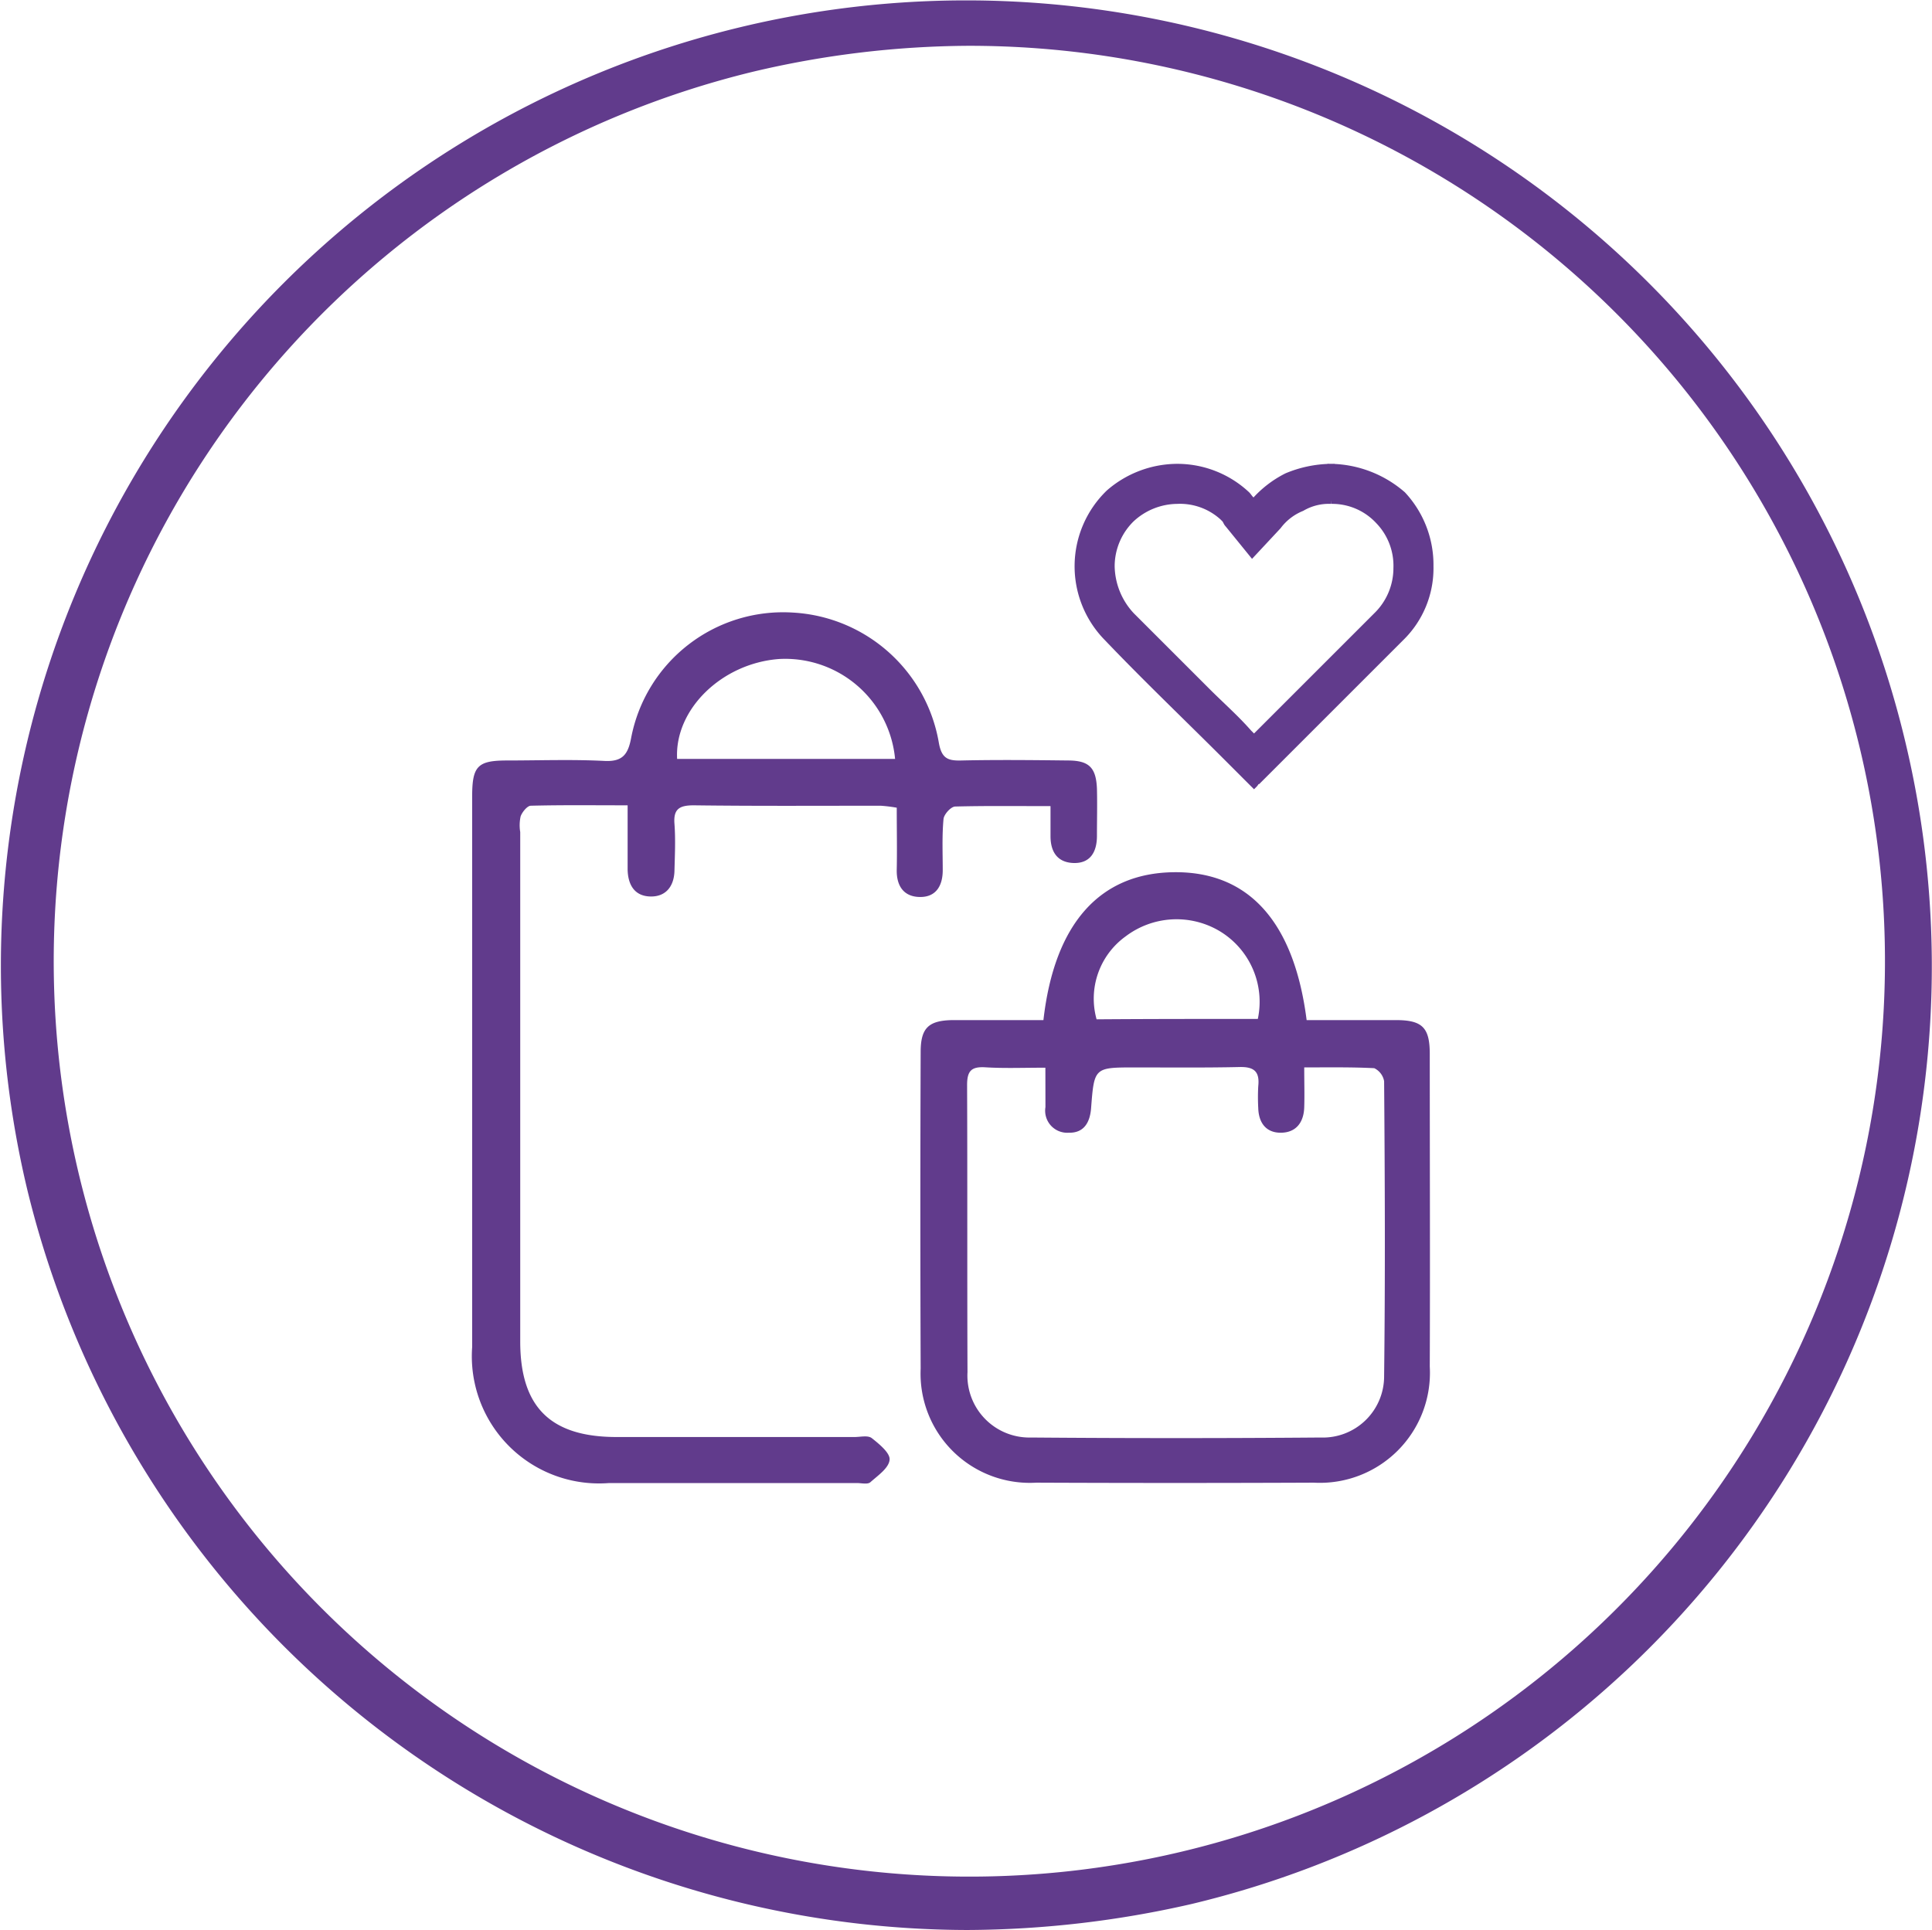 <svg xmlns="http://www.w3.org/2000/svg" viewBox="-5436 -3297 82.011 81.945">
  <defs>
    <style>
      .cls-1, .cls-2 {
        fill: #613b8c;
      }

      .cls-2 {
        stroke: #613b8c;
        stroke-width: 0.3px;
      }
    </style>
  </defs>
  <g id="Symbol_133_1" data-name="Symbol 133 – 1" transform="translate(-5985 -3557)">
    <g id="Group_2734" data-name="Group 2734" transform="translate(4.766 -65.455)">
      <path id="Path_2378" data-name="Path 2378" class="cls-1" d="M473.3,667.4A41.149,41.149,0,0,1,433.4,636a40.978,40.978,0,1,1,79.7-19.1h0a40.934,40.934,0,0,1-30.3,49.4A43.261,43.261,0,0,1,473.3,667.4Zm0-80a40.432,40.432,0,0,0-9.1,1.1,38.867,38.867,0,1,0,9.1-1.1Z" transform="translate(112 -260)"/>
    </g>
    <g id="Group_2738" data-name="Group 2738" transform="translate(522.043 339.063)">
      <g id="Group_2697" data-name="Group 2697" transform="translate(47 -53.063)">
        <path id="Path_2471" data-name="Path 2471" class="cls-1" d="M24.55,8.164c-1.436,0-2.739-.017-4.042.017-.184,0-.484.334-.5.534-.067.718-.033,1.453-.033,2.171,0,.635-.267,1.136-.952,1.136-.7,0-1.019-.468-1-1.169.017-.852,0-1.72,0-2.622a6.3,6.3,0,0,0-.685-.084c-2.639,0-5.294.017-7.933-.017-.6,0-.868.15-.818.785.05.668.017,1.336,0,2-.017.635-.351,1.1-1.019,1.086s-.952-.484-.969-1.136V8.13c-1.436,0-2.772-.017-4.108.017-.15,0-.367.267-.434.451a1.779,1.779,0,0,0-.017.668V30.893c0,2.789,1.286,4.058,4.092,4.058h10.1c.251,0,.568-.083.735.05.317.251.785.635.752.919-.033.351-.5.668-.818.952-.117.1-.384.033-.568.033H5.812A5.4,5.4,0,0,1,0,31.127V7.746c0-1.286.234-1.52,1.486-1.52,1.369,0,2.722-.05,4.092.017.785.05,1.035-.251,1.169-.969A6.57,6.57,0,0,1,13.628-.053a6.661,6.661,0,0,1,6.179,5.511c.117.685.384.785.969.768,1.5-.033,3.006-.017,4.509,0,.9,0,1.2.3,1.236,1.2.017.668,0,1.336,0,2,0,.685-.284,1.186-1.019,1.152-.668-.033-.952-.484-.952-1.136ZM8.7,6.16h9.252a4.685,4.685,0,0,0-4.927-4.242C10.6,2.1,8.584,4.055,8.7,6.16Z" transform="translate(0 0.063)"/>
        <path id="Path_2472" data-name="Path 2472" class="cls-1" d="M119.148,72.277c.468-4.108,2.4-6.246,5.545-6.279,3.156-.033,5.094,2.088,5.628,6.279h3.791c1.119,0,1.436.317,1.436,1.436,0,4.426.017,8.851,0,13.277a4.672,4.672,0,0,1-4.927,4.927q-5.887.025-11.774,0a4.637,4.637,0,0,1-4.91-4.843c-.017-4.476-.017-8.968,0-13.444,0-1.019.334-1.336,1.353-1.353Zm.083,2.021c-.952,0-1.754.033-2.555-.017-.585-.033-.768.15-.768.752.017,4.058,0,8.133.017,12.191A2.631,2.631,0,0,0,118.63,90q6.137.05,12.275,0a2.6,2.6,0,0,0,2.705-2.605c.05-4.175.033-8.35,0-12.525a.762.762,0,0,0-.418-.551c-.969-.05-1.921-.033-2.973-.033,0,.635.017,1.152,0,1.687-.017.651-.351,1.086-1,1.086-.618,0-.935-.418-.952-1.052a8.426,8.426,0,0,1,0-.919c.067-.618-.167-.835-.8-.818-1.47.033-2.956.017-4.426.017-1.737,0-1.737,0-1.87,1.737-.05.618-.317,1.052-.952,1.035a.936.936,0,0,1-.985-1.086Zm9.018-2.071a3.5,3.5,0,0,0-1.7-3.774,3.578,3.578,0,0,0-3.908.267,3.259,3.259,0,0,0-1.236,3.524C123.674,72.227,125.962,72.227,128.25,72.227Z" transform="translate(-94.899 -54.965)"/>
      </g>
    </g>
    <g id="Group_2812" data-name="Group 2812" transform="translate(594.766 279.844)">
      <path id="Path_2210" data-name="Path 2210" class="cls-2" d="M10.733,1.4h0a2.7,2.7,0,0,1,2.022.856,2.754,2.754,0,0,1,.778,2.022A2.824,2.824,0,0,1,12.677,6.3L7.466,11.511l-.233-.233c-.544-.622-1.167-1.167-1.789-1.789L2.255,6.3A3.149,3.149,0,0,1,1.4,4.2a2.824,2.824,0,0,1,.856-2.022A2.909,2.909,0,0,1,4.2,1.4a2.711,2.711,0,0,1,1.944.7l.078.078c.078.078.078.156.156.233L7.389,3.656,8.477,2.489a2.373,2.373,0,0,1,1.011-.778A2.282,2.282,0,0,1,10.733,1.4m0-1.4A5.006,5.006,0,0,0,8.866.389a4.559,4.559,0,0,0-1.4,1.089c-.156-.078-.233-.233-.311-.311A4.31,4.31,0,0,0,4.2,0,4.418,4.418,0,0,0,1.322,1.089a4.319,4.319,0,0,0-.078,6.144c1.633,1.711,3.344,3.344,4.978,4.978l1.244,1.244c.078-.078.078-.156.156-.156l6.067-6.067A4.11,4.11,0,0,0,14.933,4.2a4.36,4.36,0,0,0-1.167-3.033A4.745,4.745,0,0,0,10.733,0Z" transform="translate(0)"/>
    </g>
  </g>
</svg>
